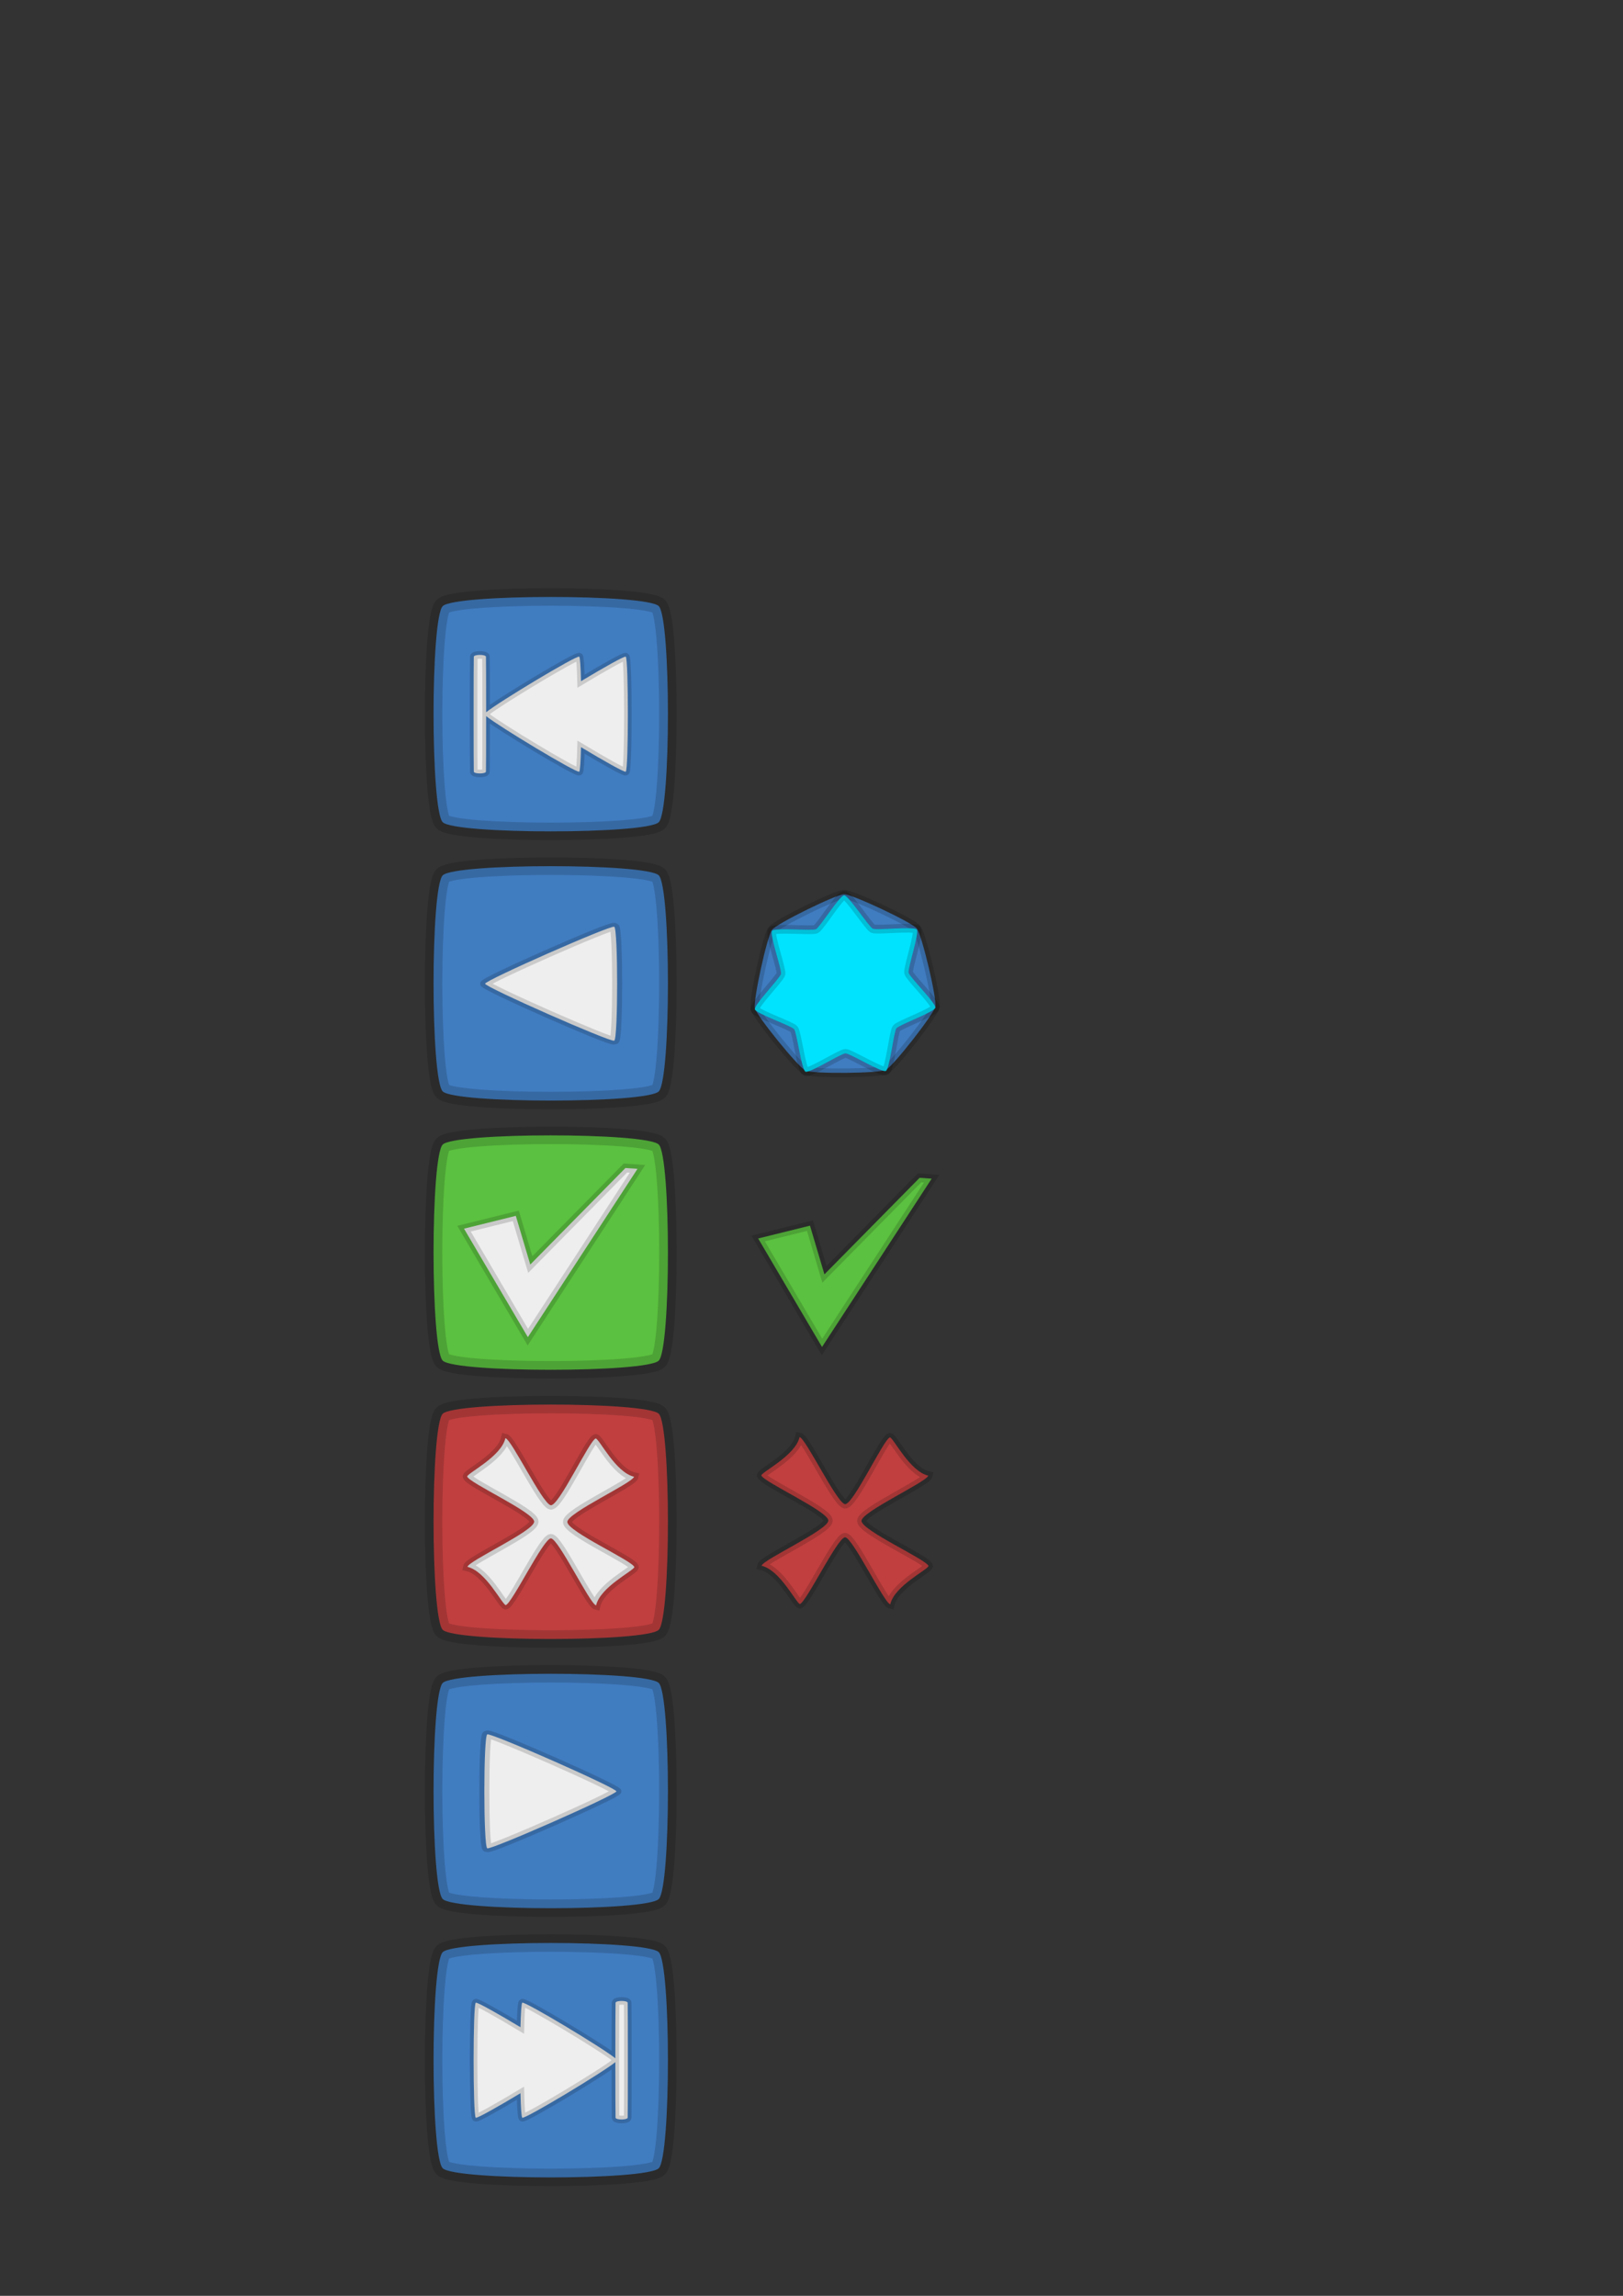 <?xml version="1.0" encoding="UTF-8" standalone="no"?>
<!-- Created with Inkscape (http://www.inkscape.org/) -->
<svg
   xmlns:dc="http://purl.org/dc/elements/1.1/"
   xmlns:cc="http://web.resource.org/cc/"
   xmlns:rdf="http://www.w3.org/1999/02/22-rdf-syntax-ns#"
   xmlns:svg="http://www.w3.org/2000/svg"
   xmlns="http://www.w3.org/2000/svg"
   xmlns:sodipodi="http://sodipodi.sourceforge.net/DTD/sodipodi-0.dtd"
   xmlns:inkscape="http://www.inkscape.org/namespaces/inkscape"
   width="744.094"
   height="1052.362"
   id="svg2"
   sodipodi:version="0.32"
   inkscape:version="0.45.1"
   sodipodi:docbase="/home/vossman/raid"
   sodipodi:docname="web-buttons.svg"
   inkscape:output_extension="org.inkscape.output.svg.inkscape"
   inkscape:export-filename="/home/vossman/raid/web-buttons.png"
   inkscape:export-xdpi="31.18"
   inkscape:export-ydpi="31.18">
  <rect width="100%" height="100%" fill="#333333" stroke="none"/>
  <defs
     id="defs4" />
  <sodipodi:namedview
     id="base"
     pagecolor="#ffffff"
     bordercolor="#666666"
     borderopacity="1.0"
     gridtolerance="10000"
     guidetolerance="10"
     objecttolerance="10"
     inkscape:pageopacity="0.0"
     inkscape:pageshadow="2"
     inkscape:zoom="1"
     inkscape:cx="375"
     inkscape:cy="416.05641"
     inkscape:document-units="px"
     inkscape:current-layer="layer1"
     inkscape:window-width="1280"
     inkscape:window-height="950"
     inkscape:window-x="0"
     inkscape:window-y="0" />
  <g
     inkscape:label="Layer 1"
     inkscape:groupmode="layer"
     id="layer1">
    <g
       id="g13895"
       transform="translate(0,4.8)"
       inkscape:export-filename="/home/vossman/raid/button-keep.png"
       inkscape:export-xdpi="24.950001"
       inkscape:export-ydpi="24.950001">
      <path
         transform="translate(69.5,167)"
         d="M 232.523,451.885 C 226.92,457.488 139.08,457.488 133.477,451.885 C 127.874,446.282 127.874,358.442 133.477,352.839 C 139.08,347.237 226.92,347.237 232.523,352.839 C 238.126,358.442 238.126,446.282 232.523,451.885 z "
         inkscape:randomized="0"
         inkscape:rounded="0.08"
         inkscape:flatsided="true"
         sodipodi:arg2="1.5707963"
         sodipodi:arg1="0.78539816"
         sodipodi:r2="49.52272"
         sodipodi:r1="70.035706"
         sodipodi:cy="402.36218"
         sodipodi:cx="183"
         sodipodi:sides="4"
         id="path3136"
         style="opacity:1;fill:#5bc140;fill-opacity:1;stroke:#000000;stroke-width:8;stroke-miterlimit:4;stroke-dasharray:none;stroke-opacity:0.157"
         sodipodi:type="star" />
      <path
         id="path8966"
         d="M 212.733,558.398 L 236.483,552.524 L 243.11,574.844 L 286.744,530.595 L 292.267,530.986 L 242.006,608.13 L 212.733,558.398 z "
         style="fill:#eeeeee;fill-opacity:1;fill-rule:evenodd;stroke:#000000;stroke-width:4;stroke-linecap:butt;stroke-linejoin:miter;stroke-miterlimit:4;stroke-dasharray:none;stroke-opacity:0.157" />
    </g>
    <g
       id="g13899"
       transform="translate(0,7.2)"
       inkscape:export-filename="/home/vossman/raid/button-reject.png"
       inkscape:export-xdpi="24.950001"
       inkscape:export-ydpi="24.950001">
      <path
         transform="translate(69.5,288)"
         d="M 232.523,451.885 C 226.92,457.488 139.08,457.488 133.477,451.885 C 127.874,446.282 127.874,358.442 133.477,352.839 C 139.08,347.237 226.92,347.237 232.523,352.839 C 238.126,358.442 238.126,446.282 232.523,451.885 z "
         inkscape:randomized="0"
         inkscape:rounded="0.08"
         inkscape:flatsided="true"
         sodipodi:arg2="1.5707963"
         sodipodi:arg1="0.78539816"
         sodipodi:r2="49.52272"
         sodipodi:r1="70.035706"
         sodipodi:cy="402.36218"
         sodipodi:cx="183"
         sodipodi:sides="4"
         id="path3138"
         style="opacity:1;fill:#c13f3f;fill-opacity:1;stroke:#000000;stroke-width:8;stroke-miterlimit:4;stroke-dasharray:none;stroke-opacity:0.157"
         sodipodi:type="star" />
      <path
         sodipodi:nodetypes="ccczcczcczccz"
         d="M 260.104,690.427 C 260.104,686.276 290.074,672.547 290.698,669.704 C 282.285,667.797 274.969,652.761 273.158,652.164 C 270.315,652.788 256.052,683.728 252.435,682.759 C 248.495,681.703 234.554,652.658 231.711,652.034 C 229.812,660.418 214.755,667.797 214.172,669.573 C 214.796,672.416 244.896,686.038 244.896,690.297 C 244.896,694.602 214.926,708.177 214.302,711.02 C 222.686,712.919 230.065,727.977 231.842,728.56 C 234.685,727.936 249.152,697.966 252.565,697.966 C 255.99,697.966 270.446,728.066 273.289,728.69 C 275.195,720.277 290.232,712.961 290.828,711.151 C 290.204,708.308 260.104,694.835 260.104,690.427 z "
         style="fill:#eeeeee;fill-opacity:1;fill-rule:evenodd;stroke:#000000;stroke-width:4;stroke-linecap:butt;stroke-linejoin:miter;stroke-miterlimit:4;stroke-dasharray:none;stroke-opacity:0.157"
         id="path9941" />
    </g>
    <g
       id="g13891"
       transform="translate(0,2.4)"
       inkscape:export-filename="/home/vossman/raid/button-back.png"
       inkscape:export-xdpi="24.950001"
       inkscape:export-ydpi="24.950001">
      <path
         transform="translate(69.5,46)"
         d="M 232.523,451.885 C 226.92,457.488 139.08,457.488 133.477,451.885 C 127.874,446.282 127.874,358.442 133.477,352.839 C 139.08,347.237 226.92,347.237 232.523,352.839 C 238.126,358.442 238.126,446.282 232.523,451.885 z "
         inkscape:randomized="0"
         inkscape:rounded="0.08"
         inkscape:flatsided="true"
         sodipodi:arg2="1.5707963"
         sodipodi:arg1="0.78539816"
         sodipodi:r2="49.52272"
         sodipodi:r1="70.035706"
         sodipodi:cy="402.36218"
         sodipodi:cx="183"
         sodipodi:sides="4"
         id="path3134"
         style="opacity:1;fill:#407cc0;fill-opacity:1;stroke:#000000;stroke-width:8;stroke-miterlimit:4;stroke-dasharray:none;stroke-opacity:0.157"
         sodipodi:type="star" />
      <path
         transform="matrix(-0.852,0,0,0.651,637.605,154.033)"
         d="M 417.838,492.481 C 415.753,491.277 415.753,413.447 417.838,412.244 C 419.922,411.04 487.325,449.955 487.325,452.362 C 487.325,454.769 419.922,493.684 417.838,492.481 z "
         inkscape:randomized="0"
         inkscape:rounded="0.03"
         inkscape:flatsided="true"
         sodipodi:arg2="3.1415927"
         sodipodi:arg1="2.0943951"
         sodipodi:r2="23.16247"
         sodipodi:r1="46.32494"
         sodipodi:cy="452.36218"
         sodipodi:cx="441"
         sodipodi:sides="3"
         id="path10961"
         style="opacity:1;fill:#eeeeee;fill-opacity:1;stroke:#000000;stroke-width:5.371;stroke-miterlimit:4;stroke-dasharray:none;stroke-opacity:0.153"
         sodipodi:type="star" />
    </g>
    <g
       id="g13903"
       transform="translate(0,9.6)"
       inkscape:export-filename="/home/vossman/raid/button-next.png"
       inkscape:export-xdpi="24.950001"
       inkscape:export-ydpi="24.950001">
      <path
         transform="translate(69.5,409)"
         d="M 232.523,451.885 C 226.92,457.488 139.08,457.488 133.477,451.885 C 127.874,446.282 127.874,358.442 133.477,352.839 C 139.08,347.237 226.92,347.237 232.523,352.839 C 238.126,358.442 238.126,446.282 232.523,451.885 z "
         inkscape:randomized="0"
         inkscape:rounded="0.08"
         inkscape:flatsided="true"
         sodipodi:arg2="1.5707963"
         sodipodi:arg1="0.78539816"
         sodipodi:r2="49.52272"
         sodipodi:r1="70.035706"
         sodipodi:cy="402.36218"
         sodipodi:cx="183"
         sodipodi:sides="4"
         id="path3140"
         style="opacity:1;fill:#407cc0;fill-opacity:1;stroke:#000000;stroke-width:8;stroke-miterlimit:4;stroke-dasharray:none;stroke-opacity:0.157"
         sodipodi:type="star" />
      <path
         transform="matrix(0.852,0,0,0.651,-132.605,517.033)"
         d="M 417.838,492.481 C 415.753,491.277 415.753,413.447 417.838,412.244 C 419.922,411.04 487.325,449.955 487.325,452.362 C 487.325,454.769 419.922,493.684 417.838,492.481 z "
         inkscape:randomized="0"
         inkscape:rounded="0.03"
         inkscape:flatsided="true"
         sodipodi:arg2="3.1415927"
         sodipodi:arg1="2.0943951"
         sodipodi:r2="23.16247"
         sodipodi:r1="46.32494"
         sodipodi:cy="452.36218"
         sodipodi:cx="441"
         sodipodi:sides="3"
         id="path12905"
         style="opacity:1;fill:#eeeeee;fill-opacity:1;stroke:#000000;stroke-width:5.371;stroke-miterlimit:4;stroke-dasharray:none;stroke-opacity:0.153"
         sodipodi:type="star" />
    </g>
    <g
       id="g13887"
       transform="translate(0,-7.6293945e-6)"
       inkscape:export-filename="/home/vossman/raid/button-first.png"
       inkscape:export-xdpi="18.709999"
       inkscape:export-ydpi="18.709999">
      <path
         transform="translate(69.5,-75)"
         d="M 232.523,451.885 C 226.92,457.488 139.08,457.488 133.477,451.885 C 127.874,446.282 127.874,358.442 133.477,352.839 C 139.08,347.237 226.92,347.237 232.523,352.839 C 238.126,358.442 238.126,446.282 232.523,451.885 z "
         inkscape:randomized="0"
         inkscape:rounded="0.08"
         inkscape:flatsided="true"
         sodipodi:arg2="1.5707963"
         sodipodi:arg1="0.78539816"
         sodipodi:r2="49.52272"
         sodipodi:r1="70.035706"
         sodipodi:cy="402.36218"
         sodipodi:cx="183"
         sodipodi:sides="4"
         id="path2162"
         style="opacity:1;fill:#407cc0;fill-opacity:1;stroke:#000000;stroke-width:8;stroke-miterlimit:4;stroke-dasharray:none;stroke-opacity:0.157"
         sodipodi:type="star" />
      <path
         id="path12907"
         d="M 220.007,300.187 C 218.649,300.187 217.285,300.481 217.226,301.039 C 217.109,302.157 217.109,352.582 217.226,353.7 C 217.344,354.817 222.67,354.817 222.788,353.7 C 222.845,353.155 222.878,340.812 222.88,328.253 C 228.667,332.976 264.355,354.458 265.555,353.731 C 265.94,353.498 266.224,348.872 266.383,342.492 C 276.498,348.574 286.265,354.105 286.882,353.731 C 288.189,352.94 288.189,301.799 286.882,301.008 C 286.265,300.634 276.498,306.165 266.383,312.247 C 266.224,305.867 265.94,301.24 265.555,301.008 C 264.355,300.281 228.667,321.763 222.88,326.485 C 222.878,313.927 222.845,301.584 222.788,301.039 C 222.729,300.481 221.365,300.187 220.007,300.187 z "
         style="opacity:1;fill:#eeeeee;fill-opacity:1;stroke:#000000;stroke-width:3.448;stroke-miterlimit:4;stroke-dasharray:none;stroke-opacity:0.153" />
    </g>
    <g
       id="g13907"
       transform="translate(0,12)"
       inkscape:export-filename="/home/vossman/raid/button-last.png"
       inkscape:export-xdpi="18.709999"
       inkscape:export-ydpi="18.709999">
      <path
         transform="translate(69.5,530)"
         d="M 232.523,451.885 C 226.92,457.488 139.08,457.488 133.477,451.885 C 127.874,446.282 127.874,358.442 133.477,352.839 C 139.08,347.237 226.92,347.237 232.523,352.839 C 238.126,358.442 238.126,446.282 232.523,451.885 z "
         inkscape:randomized="0"
         inkscape:rounded="0.08"
         inkscape:flatsided="true"
         sodipodi:arg2="1.5707963"
         sodipodi:arg1="0.78539816"
         sodipodi:r2="49.52272"
         sodipodi:r1="70.035706"
         sodipodi:cy="402.36218"
         sodipodi:cx="183"
         sodipodi:sides="4"
         id="path3142"
         style="opacity:1;fill:#407cc0;fill-opacity:1;stroke:#000000;stroke-width:8;stroke-miterlimit:4;stroke-dasharray:none;stroke-opacity:0.157"
         sodipodi:type="star" />
      <path
         id="path13885"
         d="M 284.993,905.187 C 286.351,905.187 287.715,905.481 287.774,906.039 C 287.891,907.157 287.891,957.582 287.774,958.699 C 287.656,959.817 282.33,959.817 282.212,958.699 C 282.155,958.155 282.122,945.812 282.12,933.253 C 276.333,937.976 240.645,959.458 239.445,958.731 C 239.06,958.498 238.776,953.872 238.617,947.492 C 228.502,953.574 218.735,959.105 218.118,958.731 C 216.811,957.94 216.811,906.799 218.118,906.008 C 218.735,905.634 228.502,911.165 238.617,917.247 C 238.776,910.867 239.06,906.24 239.445,906.008 C 240.645,905.281 276.333,926.763 282.12,931.485 C 282.122,918.927 282.155,906.584 282.212,906.039 C 282.271,905.481 283.635,905.187 284.993,905.187 z "
         style="opacity:1;fill:#eeeeee;fill-opacity:1;stroke:#000000;stroke-width:3.448;stroke-miterlimit:4;stroke-dasharray:none;stroke-opacity:0.153" />
    </g>
    <path
       style="fill:#5bc140;fill-opacity:1;fill-rule:evenodd;stroke:#000000;stroke-width:4;stroke-linecap:butt;stroke-linejoin:miter;stroke-miterlimit:4;stroke-dasharray:none;stroke-opacity:0.157"
       d="M 347.598,567.698 L 371.348,561.824 L 377.976,584.144 L 421.61,539.895 L 427.133,540.286 L 376.871,617.43 L 347.598,567.698 z "
       id="path2179"
       inkscape:export-filename="/home/vossman/raid/icon-check.png"
       inkscape:export-xdpi="17.661146"
       inkscape:export-ydpi="17.661146" />
    <path
       id="path2185"
       style="fill:#c13f3f;fill-opacity:1;fill-rule:evenodd;stroke:#000000;stroke-width:4;stroke-linecap:butt;stroke-linejoin:miter;stroke-miterlimit:4;stroke-dasharray:none;stroke-opacity:0.157"
       d="M 394.969,697.127 C 394.969,692.976 424.939,679.247 425.563,676.404 C 417.15,674.497 409.834,659.461 408.024,658.864 C 405.181,659.488 390.917,690.428 387.3,689.459 C 383.361,688.403 369.42,659.358 366.577,658.734 C 364.678,667.118 349.621,674.497 349.037,676.273 C 349.661,679.116 379.762,692.738 379.762,696.997 C 379.762,701.302 349.792,714.877 349.168,717.72 C 357.552,719.619 364.93,734.677 366.707,735.26 C 369.55,734.636 384.017,704.666 387.431,704.666 C 390.855,704.666 405.311,734.766 408.154,735.39 C 410.061,726.977 425.097,719.661 425.694,717.851 C 425.07,715.008 394.969,701.535 394.969,697.127 z "
       sodipodi:nodetypes="ccczcczcczccz"
       inkscape:export-filename="/home/vossman/raid/icon-cross.png"
       inkscape:export-xdpi="17.853504"
       inkscape:export-ydpi="17.853504" />
    <g
       id="g9988"
       inkscape:export-filename="/home/vossman/raid/icon-bluestar.png"
       inkscape:export-xdpi="17.661146"
       inkscape:export-ydpi="17.661146"
       transform="translate(11.495,4.554)">
      <path
         transform="matrix(0.258,-0.221,0.221,0.258,249.843,378.461)"
         d="M 118,517.362 C 107.5,514.672 39.514,457.454 35.07,447.568 C 30.627,437.681 32.973,348.853 37.932,339.214 C 42.891,329.576 113.803,276.027 124.43,273.895 C 135.057,271.762 221.137,293.816 229.43,300.795 C 237.723,307.775 274.151,388.825 273.864,399.66 C 273.578,410.495 232.923,489.509 224.273,496.041 C 215.624,502.573 128.5,520.052 118,517.362 z "
         inkscape:randomized="0"
         inkscape:rounded="0.1"
         inkscape:flatsided="true"
         sodipodi:arg2="2.2703992"
         sodipodi:arg1="1.8216002"
         sodipodi:r2="88.323273"
         sodipodi:r1="124.90797"
         sodipodi:cy="396.36218"
         sodipodi:cx="149"
         sodipodi:sides="7"
         id="path2190"
         style="fill:#407cc0;fill-opacity:1;stroke:#000000;stroke-width:11.784;stroke-miterlimit:4;stroke-dasharray:none;stroke-opacity:0.157"
         sodipodi:type="star" />
      <path
         transform="matrix(0.258,-0.221,0.221,0.258,249.836,378.954)"
         d="M 118,517.362 C 112.25,515.889 96.669,467.76 92.127,463.938 C 87.586,460.116 37.504,452.982 35.07,447.568 C 32.637,442.153 60.551,399.964 60.708,394.03 C 60.864,388.096 35.216,344.493 37.932,339.214 C 40.648,333.936 91.037,329.456 95.774,325.878 C 100.511,322.301 118.61,275.062 124.43,273.895 C 130.25,272.727 165.17,309.329 170.92,310.802 C 176.671,312.275 224.888,296.973 229.43,300.795 C 233.972,304.618 227.127,354.74 229.561,360.154 C 231.994,365.569 274.021,393.726 273.864,399.66 C 273.708,405.594 230.253,431.494 227.537,436.772 C 224.821,442.05 229.01,492.464 224.273,496.041 C 219.536,499.618 172.193,481.792 166.374,482.96 C 160.554,484.127 123.75,518.835 118,517.362 z "
         inkscape:randomized="0"
         inkscape:rounded="0.1"
         inkscape:flatsided="false"
         sodipodi:arg2="2.2703992"
         sodipodi:arg1="1.8216002"
         sodipodi:r2="88.323273"
         sodipodi:r1="124.90797"
         sodipodi:cy="396.36218"
         sodipodi:cx="149"
         sodipodi:sides="7"
         id="path3164"
         style="fill:#00e3ff;fill-opacity:1;stroke:#000000;stroke-width:11.784;stroke-miterlimit:4;stroke-dasharray:none;stroke-opacity:0.157"
         sodipodi:type="star" />
    </g>
  </g>
</svg>
